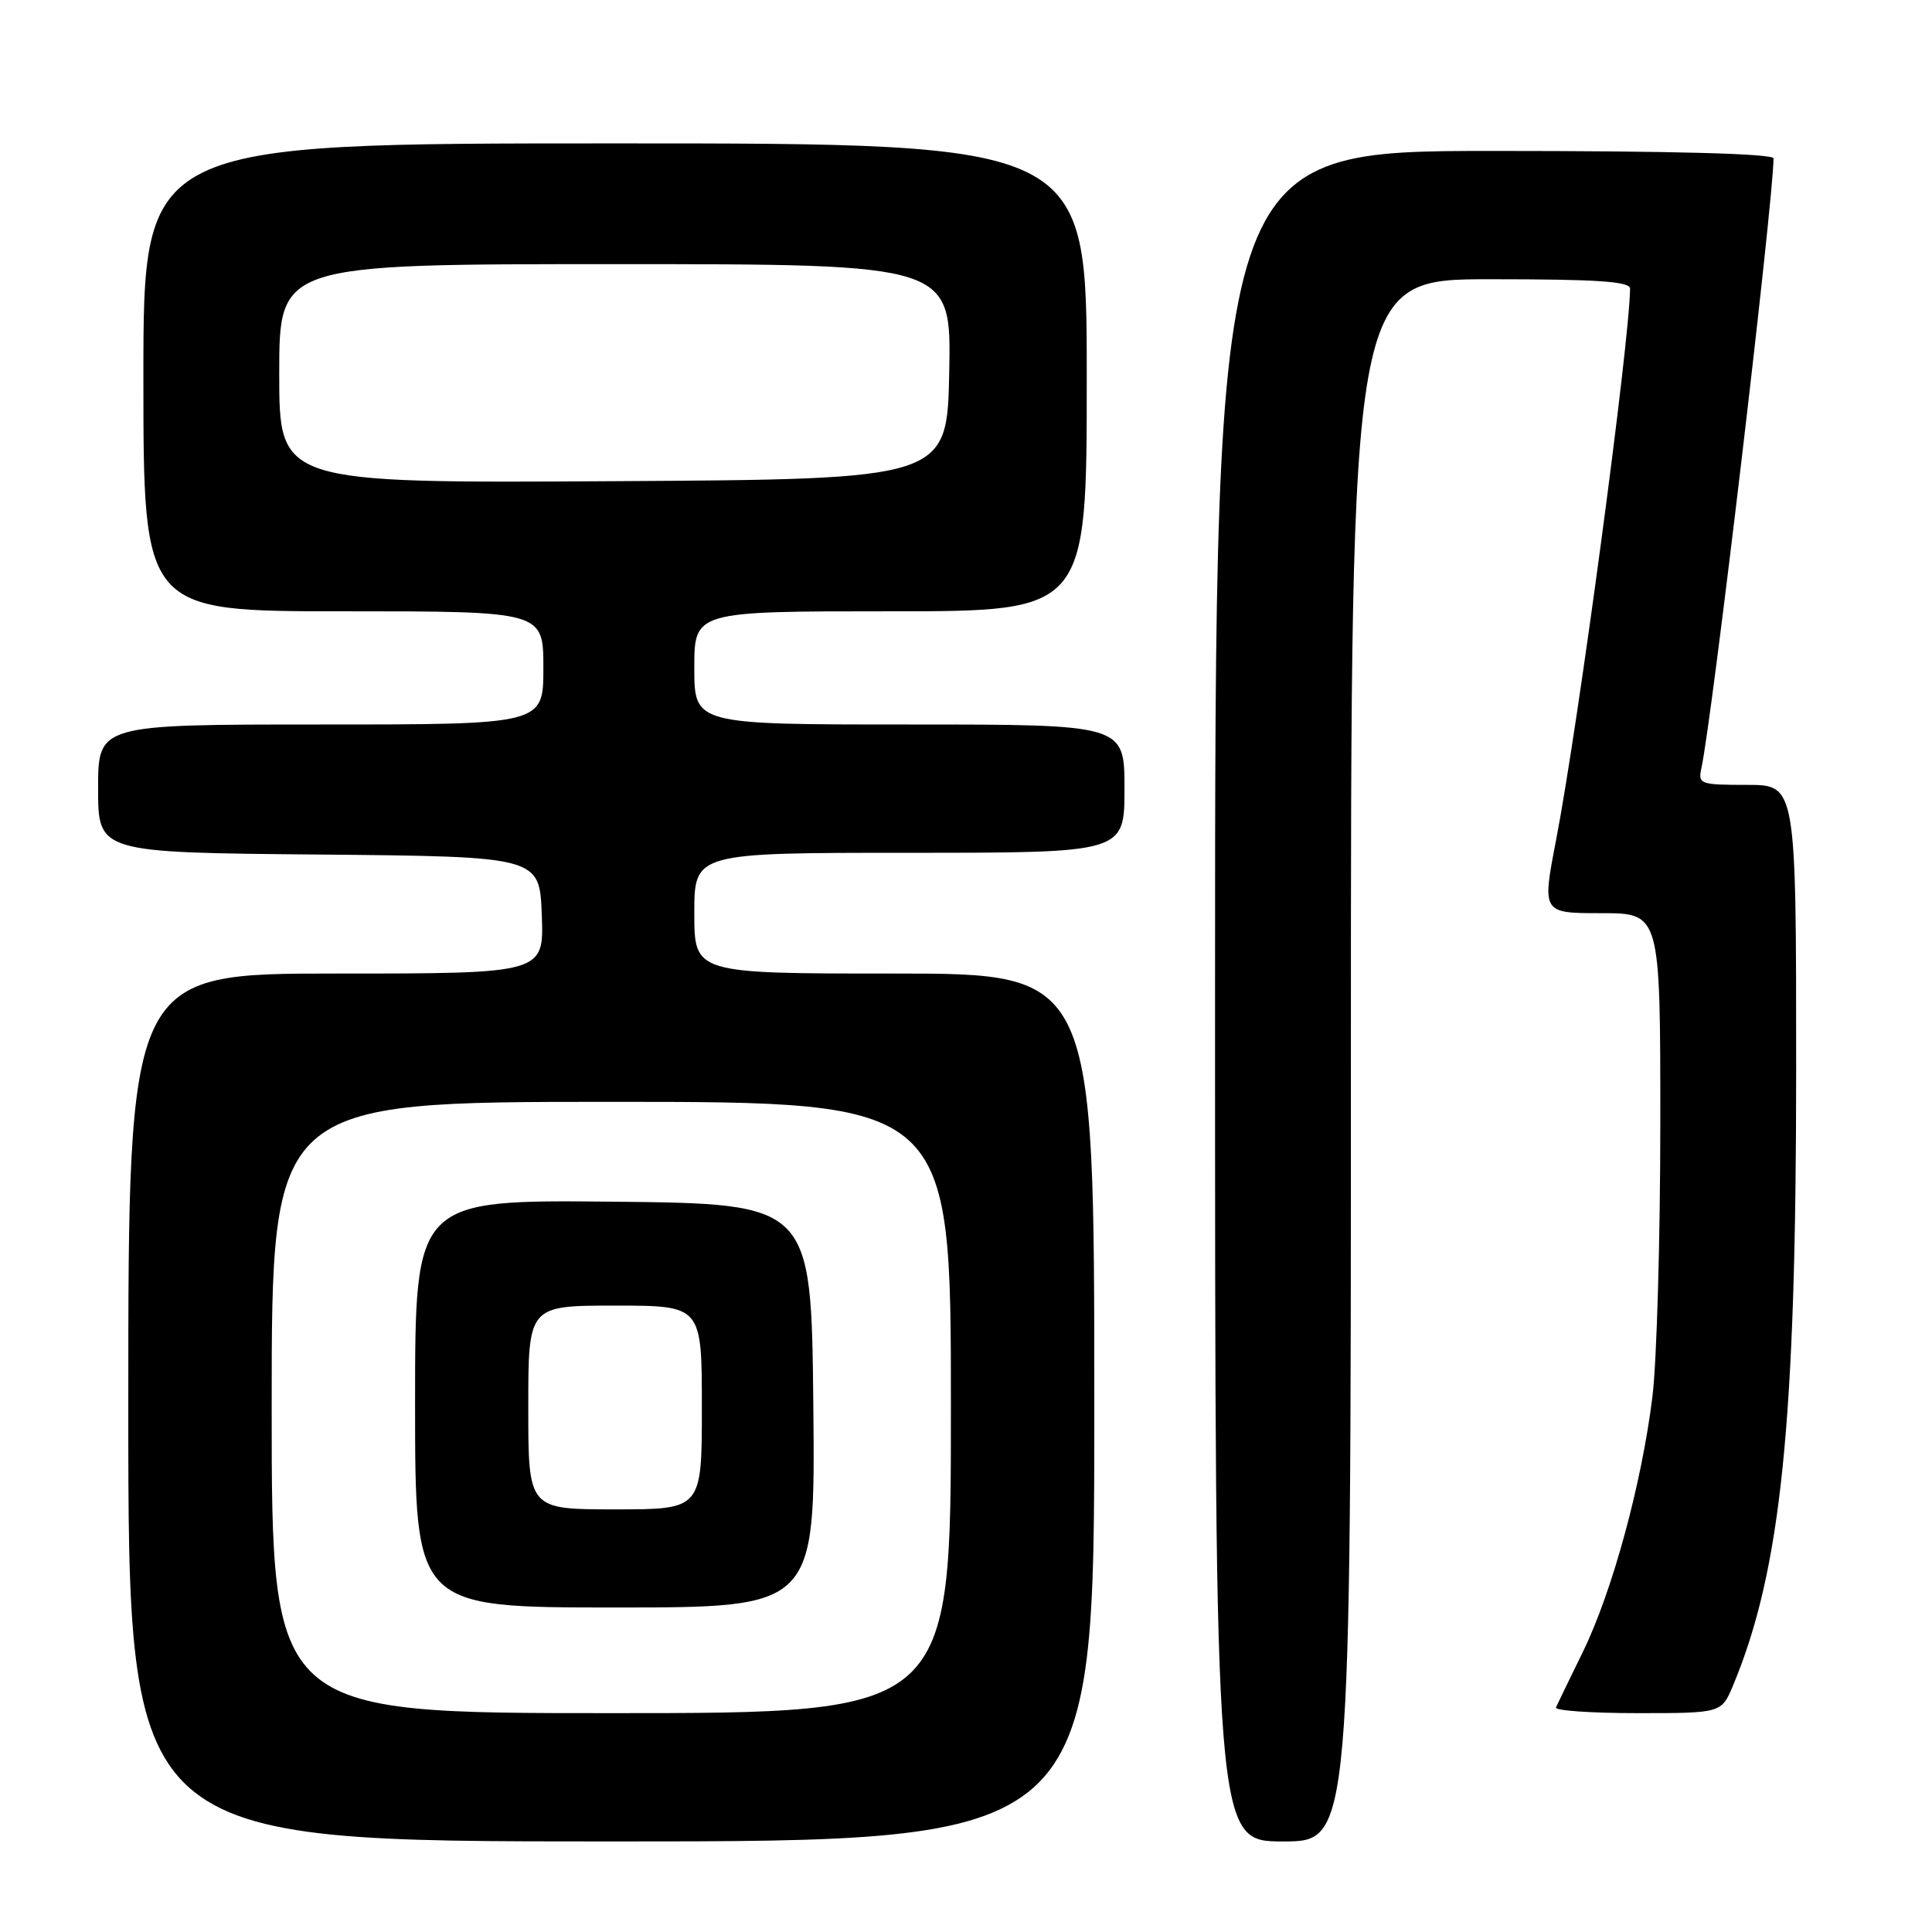 <?xml version="1.0" encoding="UTF-8" standalone="no"?>
<!DOCTYPE svg PUBLIC "-//W3C//DTD SVG 1.1//EN" "http://www.w3.org/Graphics/SVG/1.1/DTD/svg11.dtd" >
<svg xmlns="http://www.w3.org/2000/svg" xmlns:xlink="http://www.w3.org/1999/xlink" version="1.1" viewBox="0 0 256 256">
 <g >
 <path fill="currentColor"
d=" M 145.00 186.50 C 145.00 129.00 145.00 129.00 118.50 129.00 C 92.00 129.00 92.00 129.00 92.00 121.00 C 92.00 113.00 92.00 113.00 120.50 113.00 C 149.00 113.00 149.00 113.00 149.00 104.50 C 149.00 96.00 149.00 96.00 120.50 96.00 C 92.00 96.00 92.00 96.00 92.00 88.50 C 92.00 81.00 92.00 81.00 118.00 81.00 C 144.00 81.00 144.00 81.00 144.00 50.00 C 144.00 19.00 144.00 19.00 81.50 19.00 C 19.00 19.00 19.00 19.00 19.00 50.00 C 19.00 81.00 19.00 81.00 45.50 81.00 C 72.00 81.00 72.00 81.00 72.00 88.50 C 72.00 96.00 72.00 96.00 42.50 96.00 C 13.00 96.00 13.00 96.00 13.00 104.48 C 13.00 112.97 13.00 112.97 42.25 113.23 C 71.50 113.50 71.50 113.50 71.79 121.25 C 72.08 129.00 72.08 129.00 44.54 129.00 C 17.00 129.00 17.00 129.00 17.00 186.50 C 17.00 244.00 17.00 244.00 81.00 244.00 C 145.00 244.00 145.00 244.00 145.00 186.50 Z  M 179.00 140.50 C 179.00 37.00 179.00 37.00 197.50 37.00 C 211.64 37.00 216.00 37.29 215.99 38.25 C 215.95 45.19 209.14 95.98 206.20 111.25 C 204.32 121.00 204.32 121.00 212.16 121.00 C 220.00 121.00 220.00 121.00 220.00 148.78 C 220.00 164.05 219.53 180.37 218.96 185.03 C 217.54 196.58 213.64 210.90 209.74 218.88 C 207.96 222.52 206.35 225.84 206.17 226.25 C 205.98 226.66 210.84 227.00 216.97 227.00 C 228.10 227.00 228.10 227.00 229.64 223.33 C 236.00 208.09 238.00 188.63 238.00 141.76 C 238.00 104.00 238.00 104.00 231.48 104.00 C 225.24 104.00 224.98 103.90 225.45 101.75 C 226.88 95.18 235.00 26.51 235.00 20.99 C 235.00 20.36 221.67 20.00 198.00 20.00 C 161.00 20.00 161.00 20.00 161.00 132.00 C 161.00 244.00 161.00 244.00 170.00 244.00 C 179.00 244.00 179.00 244.00 179.00 140.50 Z  M 36.00 186.50 C 36.00 146.00 36.00 146.00 81.00 146.00 C 126.00 146.00 126.00 146.00 126.00 186.50 C 126.00 227.00 126.00 227.00 81.00 227.00 C 36.00 227.00 36.00 227.00 36.00 186.50 Z  M 107.77 186.25 C 107.50 159.50 107.50 159.50 81.25 159.23 C 55.00 158.97 55.00 158.97 55.00 185.98 C 55.00 213.00 55.00 213.00 81.52 213.00 C 108.03 213.00 108.03 213.00 107.77 186.25 Z  M 37.00 49.51 C 37.00 35.00 37.00 35.00 81.53 35.00 C 126.05 35.00 126.05 35.00 125.78 49.25 C 125.50 63.50 125.50 63.50 81.25 63.76 C 37.00 64.02 37.00 64.02 37.00 49.51 Z  M 70.00 186.50 C 70.00 173.00 70.00 173.00 81.50 173.00 C 93.00 173.00 93.00 173.00 93.00 186.50 C 93.00 200.00 93.00 200.00 81.50 200.00 C 70.00 200.00 70.00 200.00 70.00 186.50 Z "/>
</g>
</svg>